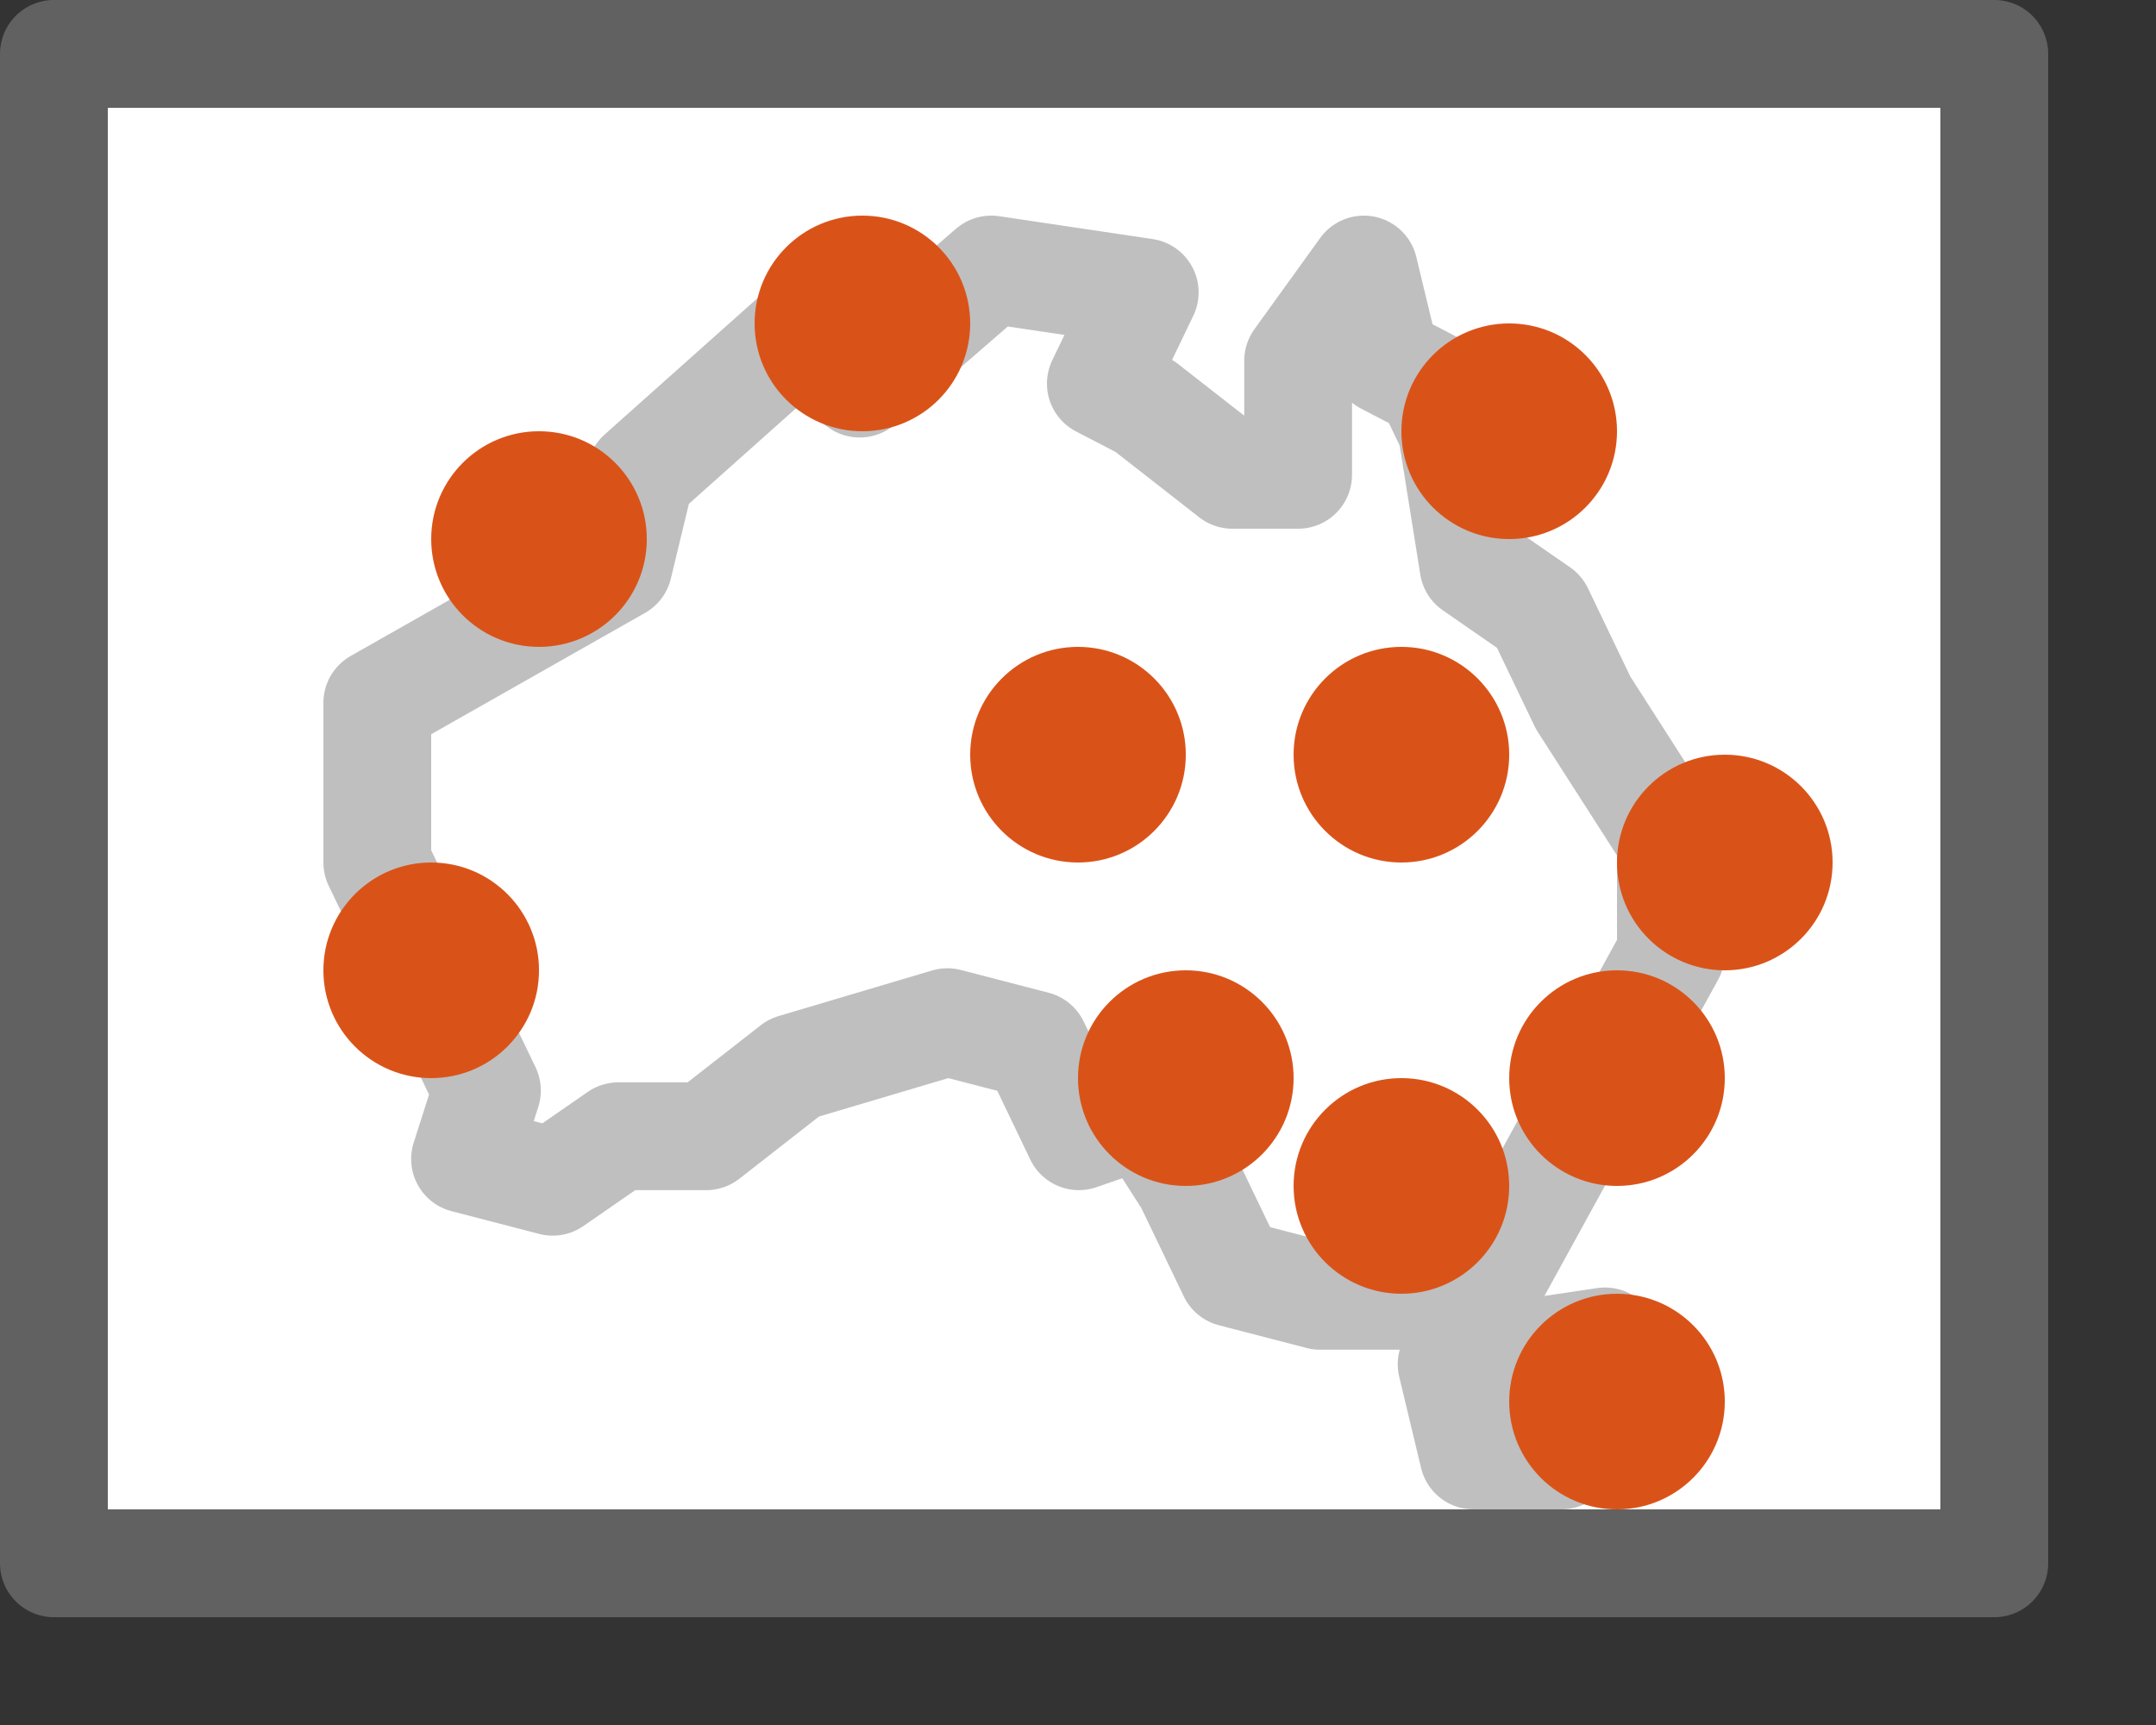 <svg width="20" height="16" viewBox="0 0 20 16" fill="none" xmlns="http://www.w3.org/2000/svg">
<rect x="0" y="0" width="20" height="16" fill="#333333" stroke="none"/>
<rect x="0.5" y="0.5" width="18" height="14" fill="white"/>
<path d="M9.195 2.5L10.619 2.712L10.212 3.558L10.619 3.769L11.432 4.404H12.042V3.346L12.652 2.5L12.856 3.346L13.263 3.558L13.466 3.981L13.669 5.25L14.28 5.673L14.686 6.519L15.5 7.788V8.846L13.873 11.808L13.059 12.019H12.246L11.432 11.808L11.025 10.961L10.619 10.327L10.008 10.539L9.602 9.692L8.788 9.481L7.364 9.904L6.551 10.539H5.737L5.127 10.961L4.314 10.75L4.517 10.115L3.5 8V6.519L5.737 5.25L5.941 4.404L7.364 3.135L7.975 3.558L9.195 2.5Z" stroke="#BFBFBF" stroke-linejoin="round"/>
<path d="M13.669 13.5L13.466 12.654L14.889 12.442L14.483 13.5H13.669Z" stroke="#BFBFBF" stroke-linejoin="round"/>
<circle cx="4" cy="9" r="1" fill="#D95319"/>
<circle cx="5" cy="5" r="1" fill="#D95319"/>
<circle cx="15" cy="10" r="1" fill="#D95319"/>
<circle cx="11" cy="10" r="1" fill="#D95319"/>
<circle cx="16" cy="8" r="1" fill="#D95319"/>
<circle cx="14" cy="4" r="1" fill="#D95319"/>
<circle cx="13" cy="7" r="1" fill="#D95319"/>
<circle cx="15" cy="13" r="1" fill="#D95319"/>
<circle cx="10" cy="7" r="1" fill="#D95319"/>
<circle cx="8" cy="3" r="1" fill="#D95319"/>
<circle cx="13" cy="11" r="1" fill="#D95319"/>
<rect x="0.5" y="0.5" width="18" height="14" stroke="#616161" stroke-linejoin="round"/>

</svg>
